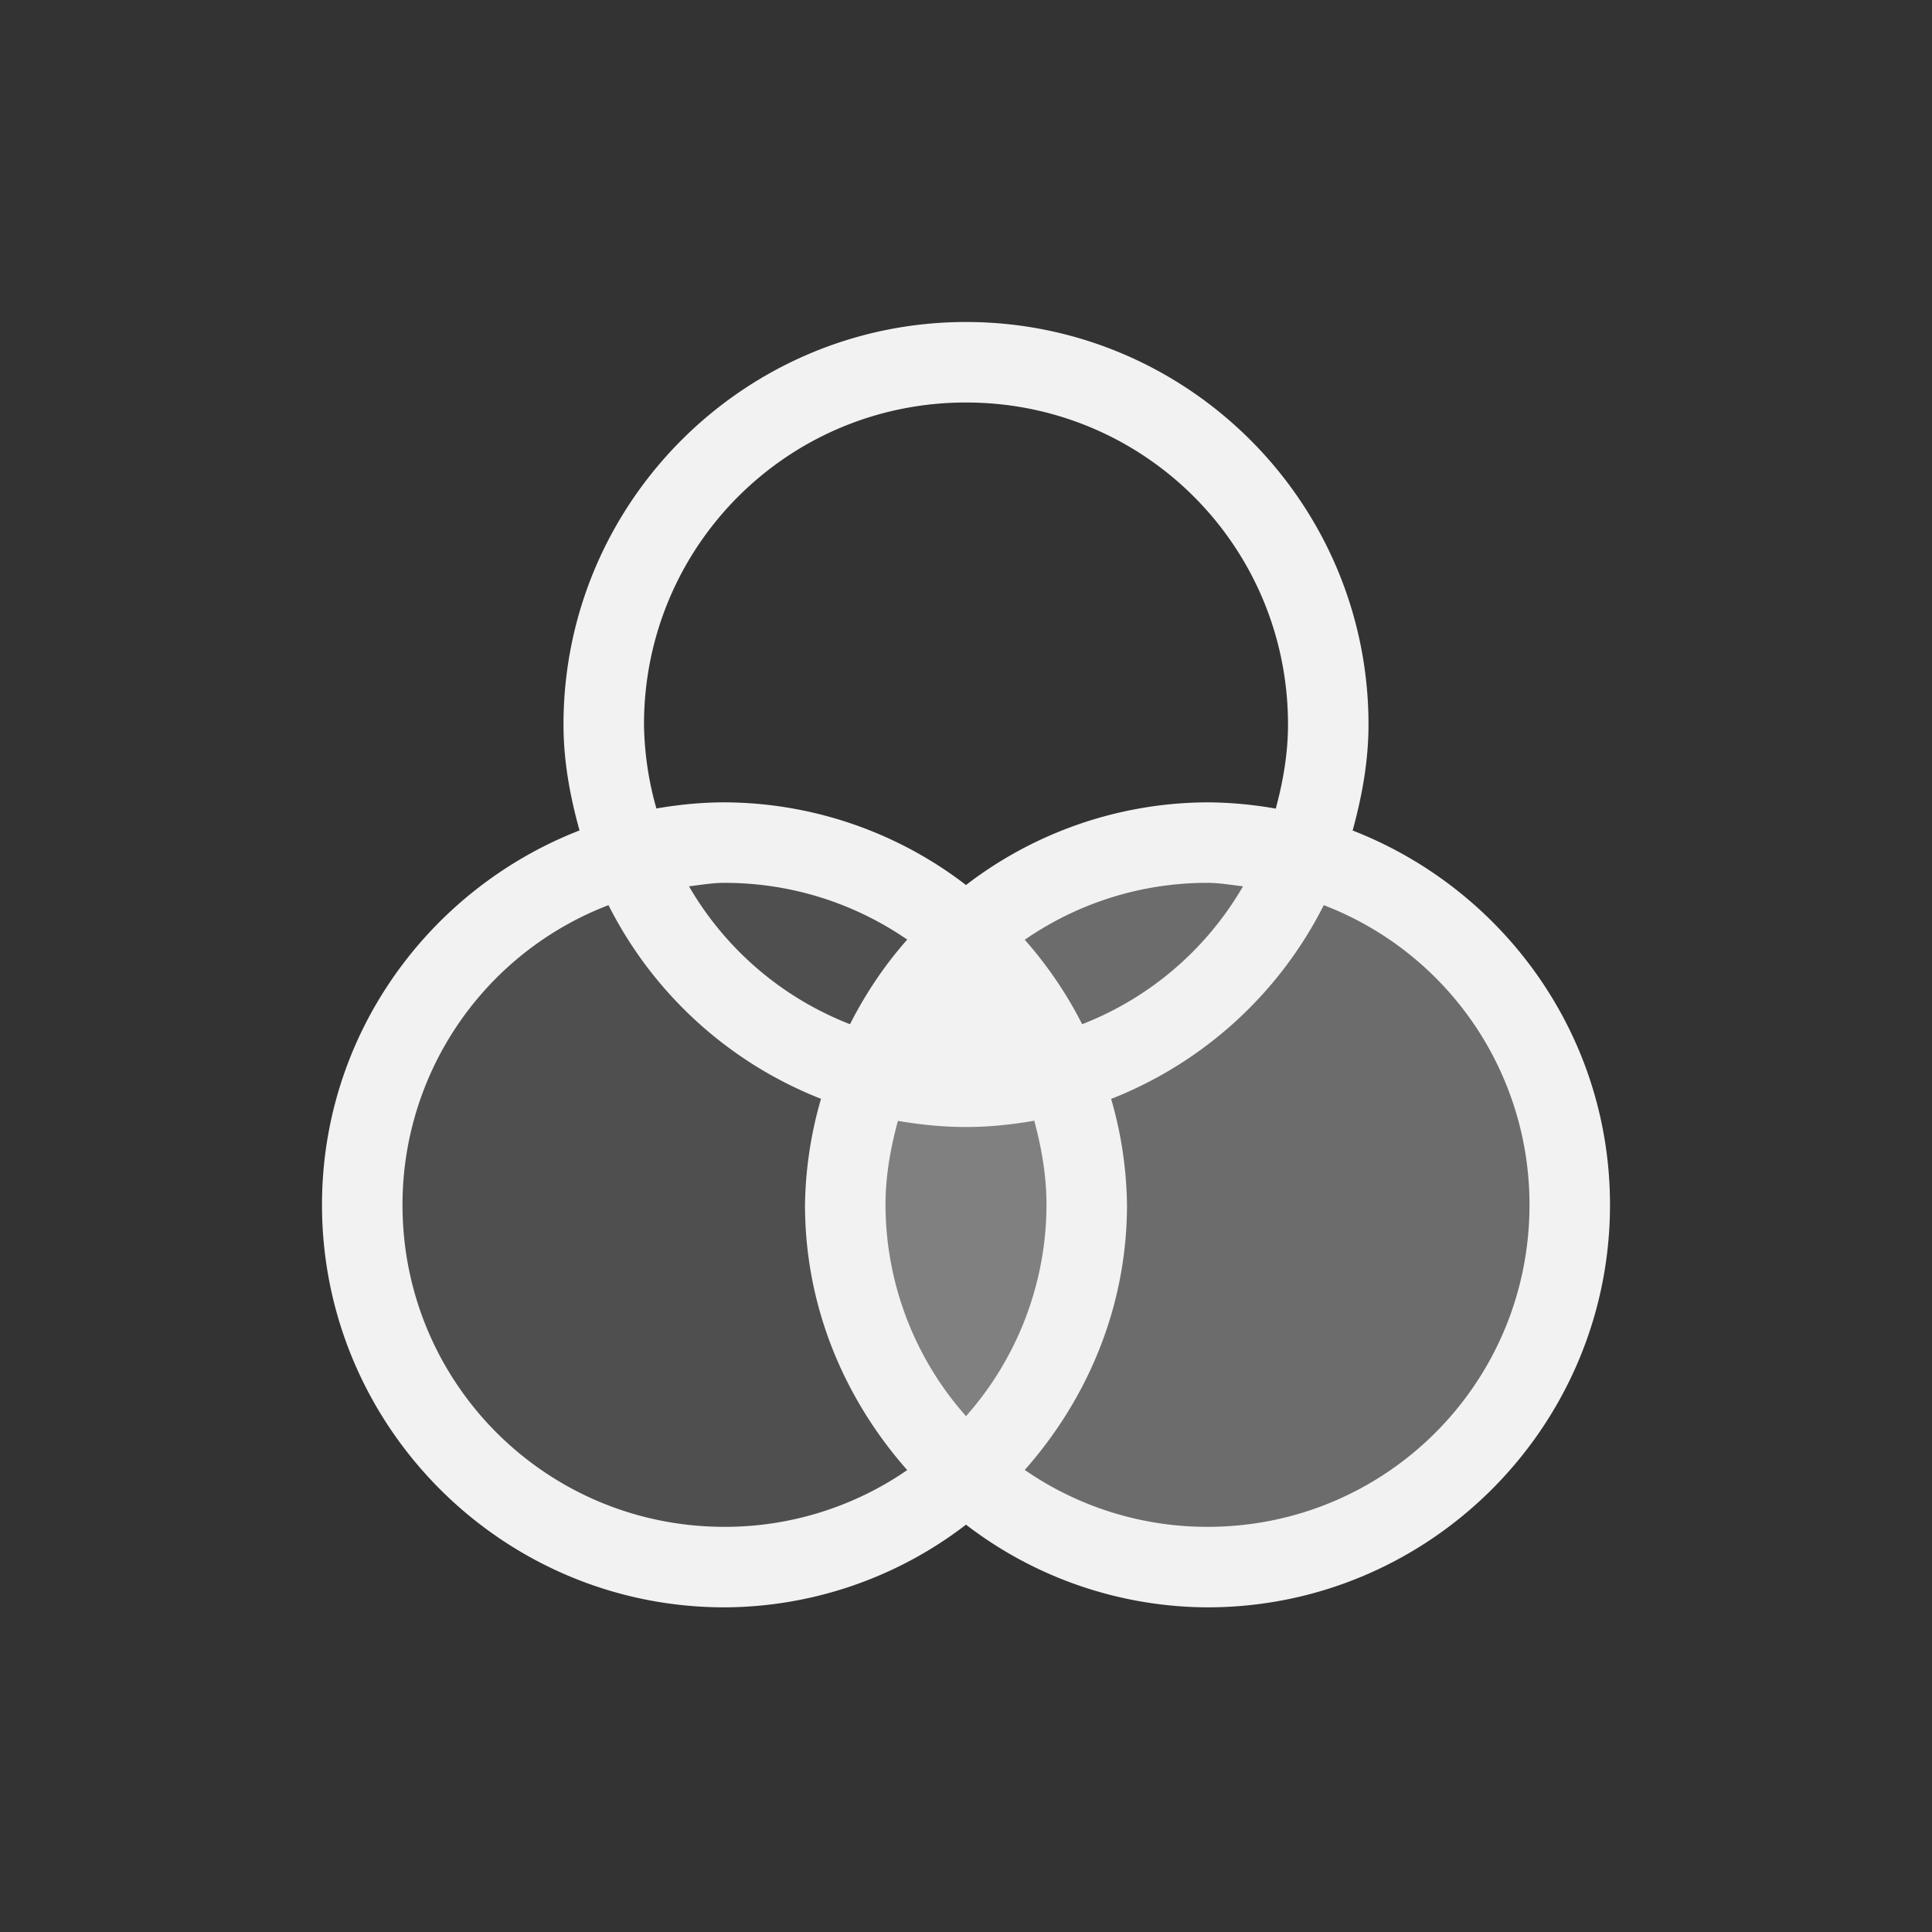 <?xml version="1.0" encoding="UTF-8" standalone="no"?>
<svg
   width="24"
   height="24"
   version="1.1"
   id="svg2"
   sodipodi:docname="preferences-color-symbolic.svg"
   inkscape:version="1.4.2 (ebf0e940d0, 2025-05-08)"
   xmlns:inkscape="http://www.inkscape.org/namespaces/inkscape"
   xmlns:sodipodi="http://sodipodi.sourceforge.net/DTD/sodipodi-0.dtd"
   xmlns="http://www.w3.org/2000/svg"
   xmlns:svg="http://www.w3.org/2000/svg">
  <rect width="100%" height="100%" fill="#333333" stroke="none"/>
  <defs
     id="defs2">
    <style
       id="current-color-scheme"
       type="text/css">
        .ColorScheme-Text { color:#f2f2f2; }
     </style>
  </defs>
  <sodipodi:namedview
     id="namedview2"
     pagecolor="#ffffff"
     bordercolor="#000000"
     borderopacity="0.25"
     inkscape:showpageshadow="2"
     inkscape:pageopacity="0.0"
     inkscape:pagecheckerboard="0"
     inkscape:deskcolor="#d1d1d1"
     inkscape:zoom="33.125"
     inkscape:cx="12"
     inkscape:cy="12"
     inkscape:window-width="1920"
     inkscape:window-height="1010"
     inkscape:window-x="0"
     inkscape:window-y="0"
     inkscape:window-maximized="1"
     inkscape:current-layer="svg2" />
  <path
     id="path1"
     style="fill:currentColor"
     class="ColorScheme-Text"
     d="M 12,4 C 9.244,4 7,6.244 7,9 7,9.459 7.082,9.894 7.199,10.316 5.332,11.043 4,12.849 4,14.967 c 0,2.756 2.244,5 5,5 a 4.95,4.95 0 0 0 3,-1.027 4.95,4.95 0 0 0 3,1.027 c 2.756,0 5,-2.245 5,-5 0,-2.119 -1.332,-3.924 -3.197,-4.65 C 16.919,9.893 17,9.458 17,9 17,6.244 14.756,4 12,4 Z m 0,1 c 2.215,0 4,1.785 4,4 0,0.364 -0.062,0.71 -0.152,1.045 A 4.977,4.977 0 0 0 15,9.967 4.95,4.95 0 0 0 12,10.994 4.95,4.95 0 0 0 9,9.967 c -0.289,0 -0.57,0.029 -0.846,0.076 A 3.986,3.986 0 0 1 8,9 C 8,6.785 9.785,5 12,5 Z m -3,5.967 c 0.844,0 1.625,0.261 2.27,0.705 -0.281,0.317 -0.518,0.671 -0.711,1.051 A 3.977,3.977 0 0 1 8.559,11.01 C 8.706,10.993 8.849,10.967 9,10.967 Z m 6,0 c 0.151,0 0.295,0.027 0.441,0.043 a 3.974,3.974 0 0 1 -1.998,1.713 5,5 0 0 0 -0.713,-1.049 A 3.981,3.981 0 0 1 15,10.967 Z M 7.559,11.244 A 5.006,5.006 0 0 0 10.199,13.65 4.947,4.947 0 0 0 10,14.967 c 0,1.267 0.49,2.412 1.27,3.295 A 3.988,3.988 0 0 1 9,18.967 c -2.215,0 -4,-1.785 -4,-4 a 3.985,3.985 0 0 1 2.559,-3.723 z m 8.885,0 A 3.983,3.983 0 0 1 19,14.967 c 0,2.215 -1.785,4 -4,4 A 3.981,3.981 0 0 1 12.73,18.26 C 13.51,17.378 14,16.233 14,14.967 a 4.93,4.93 0 0 0 -0.197,-1.316 5.01,5.01 0 0 0 2.641,-2.406 z m -3.596,2.678 C 12.938,14.257 13,14.602 13,14.967 a 3.968,3.968 0 0 1 -1,2.625 3.968,3.968 0 0 1 -1,-2.625 c 0,-0.364 0.064,-0.709 0.154,-1.043 C 11.43,13.971 11.711,14 12,14 c 0.29,0 0.571,-0.03 0.848,-0.078 z" />
  <circle
     transform="scale(-1,1)"
     cx="-15"
     cy="14.97"
     r="4.5"
     opacity="0.3"
     overflow="visible"
     id="circle1"
     style="fill:currentColor"
     class="ColorScheme-Text" />
  <circle
     transform="scale(-1,1)"
     cx="-9"
     cy="14.97"
     r="4.5"
     opacity="0.15"
     overflow="visible"
     id="circle2"
     style="fill:currentColor"
     class="ColorScheme-Text" />
</svg>
